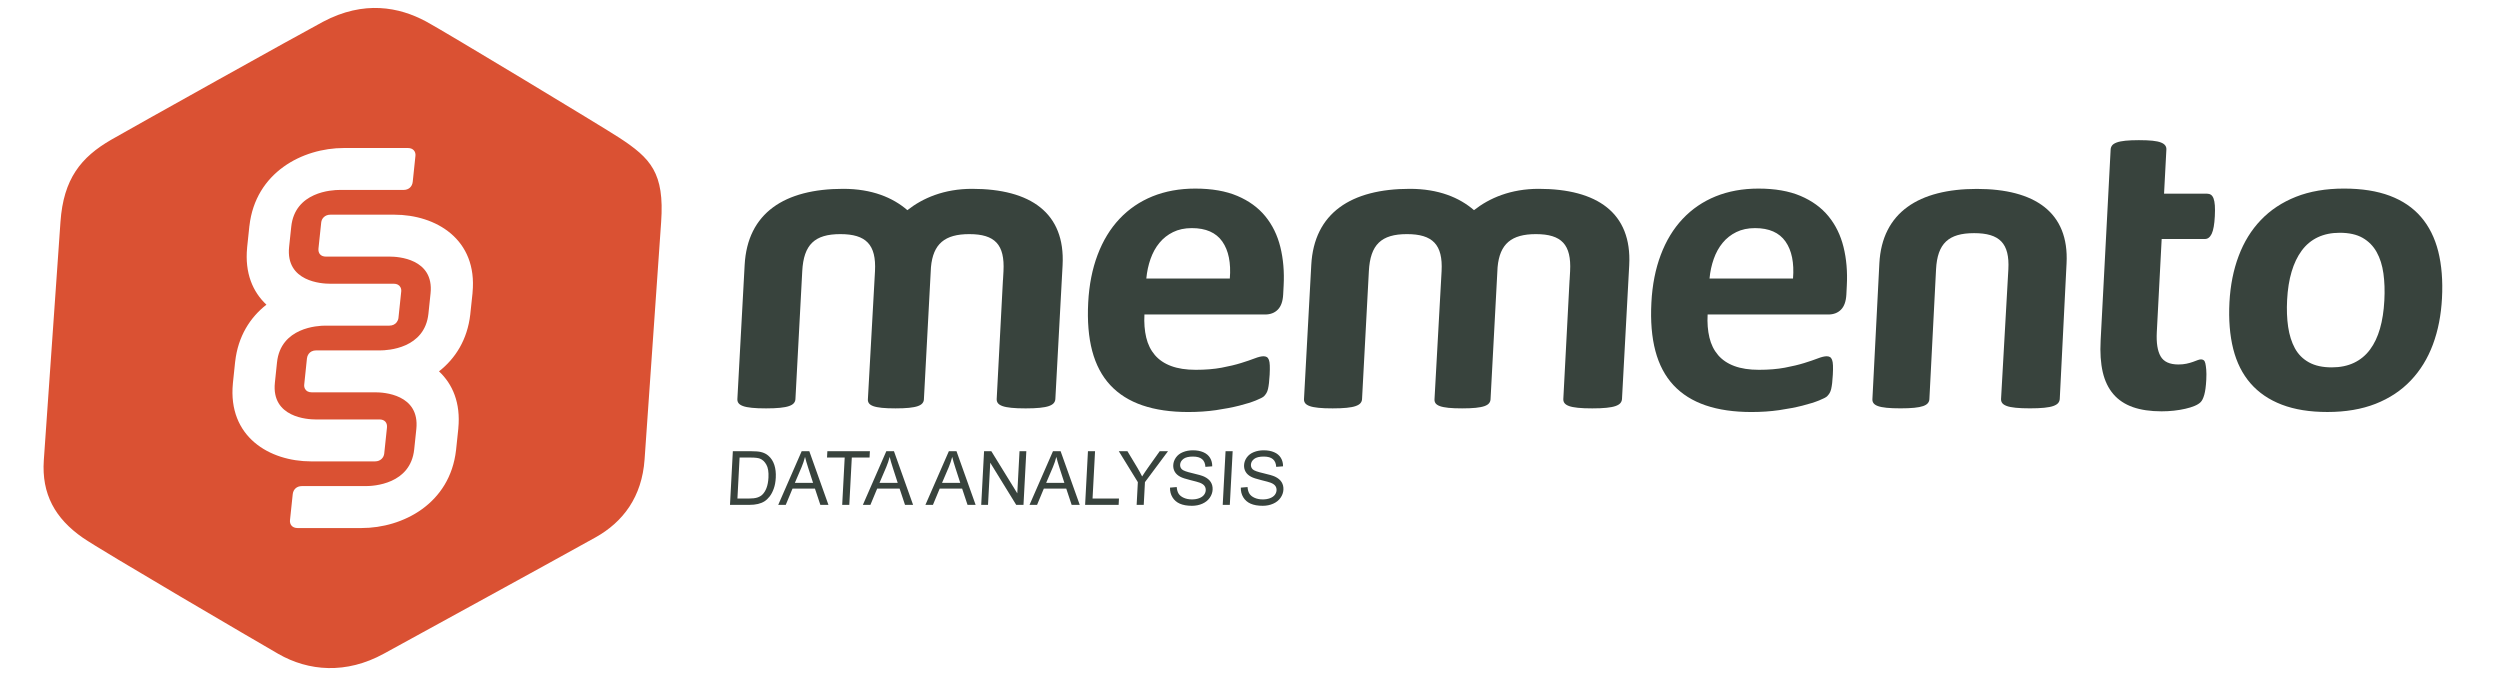 <?xml version="1.0" encoding="utf-8"?>
<!-- Generator: Adobe Illustrator 15.0.0, SVG Export Plug-In . SVG Version: 6.00 Build 0)  -->
<!DOCTYPE svg PUBLIC "-//W3C//DTD SVG 1.1//EN" "http://www.w3.org/Graphics/SVG/1.1/DTD/svg11.dtd">
<svg version="1.1" id="Capa_1" xmlns="http://www.w3.org/2000/svg" xmlns:xlink="http://www.w3.org/1999/xlink" x="0px" y="0px"
	 width="287px" height="78px" viewBox="0 0 287 78" enable-background="new 0 0 287 78" xml:space="preserve">
<path fill="#38433D" d="M288.794,552.219c-0.04,0.814-0.255,1.418-0.64,1.807c-0.381,0.389-0.893,0.582-1.528,0.582h-14.415
	c-0.053,1.01,0.02,1.926,0.214,2.748c0.196,0.824,0.541,1.523,1.032,2.098c0.49,0.574,1.143,1.016,1.947,1.314
	c0.807,0.301,1.787,0.451,2.938,0.451c1.167,0,2.197-0.086,3.091-0.252c0.895-0.168,1.67-0.354,2.326-0.559
	c0.655-0.203,1.202-0.389,1.635-0.557c0.434-0.168,0.783-0.252,1.049-0.252c0.162,0,0.289,0.031,0.395,0.094
	c0.102,0.061,0.186,0.17,0.247,0.33c0.062,0.158,0.099,0.385,0.11,0.678c0.014,0.291,0.004,0.66-0.017,1.102
	c-0.022,0.389-0.049,0.721-0.081,0.996c-0.031,0.273-0.07,0.508-0.115,0.703c-0.045,0.193-0.106,0.357-0.185,0.49
	s-0.177,0.262-0.298,0.387c-0.124,0.121-0.445,0.291-0.969,0.502c-0.526,0.213-1.192,0.42-1.998,0.625
	c-0.809,0.203-1.729,0.379-2.762,0.531c-1.037,0.148-2.137,0.225-3.306,0.225c-2.106,0-3.937-0.266-5.493-0.797
	c-1.556-0.531-2.836-1.334-3.842-2.416c-1.005-1.078-1.725-2.441-2.162-4.086c-0.436-1.646-0.593-3.576-0.479-5.789
	c0.111-2.105,0.484-4.002,1.121-5.693c0.638-1.689,1.509-3.123,2.615-4.299c1.105-1.178,2.422-2.076,3.949-2.697
	c1.529-0.617,3.23-0.928,5.107-0.928c1.98,0,3.66,0.293,5.037,0.877s2.488,1.393,3.338,2.428c0.848,1.037,1.447,2.262,1.798,3.676
	c0.35,1.418,0.483,2.955,0.394,4.621L288.794,552.219z M282.419,550.307c0.149-1.875-0.147-3.348-0.896-4.418
	c-0.75-1.07-1.969-1.605-3.647-1.605c-0.851,0-1.597,0.158-2.242,0.477s-1.19,0.748-1.632,1.289
	c-0.446,0.539-0.797,1.176-1.059,1.91c-0.26,0.734-0.429,1.518-0.506,2.348H282.419z"/>
<path fill="#38433D" d="M356.11,552.219c-0.041,0.814-0.256,1.418-0.639,1.807c-0.382,0.389-0.893,0.582-1.53,0.582h-14.413
	c-0.055,1.01,0.017,1.926,0.213,2.748c0.196,0.824,0.541,1.523,1.031,2.098c0.491,0.574,1.142,1.016,1.948,1.314
	c0.808,0.301,1.787,0.451,2.938,0.451c1.166,0,2.196-0.086,3.091-0.252c0.893-0.168,1.669-0.354,2.325-0.559
	c0.656-0.203,1.203-0.389,1.635-0.557c0.435-0.168,0.784-0.252,1.049-0.252c0.161,0,0.291,0.031,0.395,0.094
	c0.103,0.061,0.185,0.17,0.247,0.33c0.063,0.158,0.1,0.385,0.111,0.678c0.012,0.291,0.006,0.66-0.018,1.102
	c-0.021,0.389-0.048,0.721-0.079,0.996c-0.032,0.273-0.071,0.508-0.116,0.703c-0.046,0.193-0.107,0.357-0.186,0.49
	s-0.177,0.262-0.299,0.387c-0.121,0.121-0.444,0.291-0.967,0.502c-0.526,0.213-1.192,0.42-1.999,0.625
	c-0.807,0.203-1.729,0.379-2.761,0.531c-1.036,0.148-2.137,0.225-3.306,0.225c-2.106,0-3.938-0.266-5.493-0.797
	c-1.557-0.531-2.836-1.334-3.843-2.416c-1.004-1.078-1.725-2.441-2.161-4.086c-0.436-1.646-0.594-3.576-0.478-5.789
	c0.108-2.105,0.482-4.002,1.121-5.693c0.636-1.689,1.507-3.123,2.613-4.299c1.106-1.178,2.421-2.076,3.95-2.697
	c1.528-0.617,3.23-0.928,5.107-0.928c1.98,0,3.66,0.293,5.037,0.877c1.375,0.584,2.487,1.393,3.337,2.428
	c0.848,1.037,1.448,2.262,1.798,3.676c0.352,1.418,0.482,2.955,0.394,4.621L356.11,552.219z M349.734,550.307
	c0.149-1.875-0.146-3.348-0.896-4.418s-1.967-1.605-3.646-1.605c-0.85,0-1.597,0.158-2.241,0.477
	c-0.646,0.318-1.189,0.748-1.632,1.289c-0.446,0.539-0.798,1.176-1.058,1.91c-0.261,0.734-0.43,1.518-0.508,2.348H349.734z"/>
<path fill="#38433D" d="M399.13,562.414c-0.042,0.777-0.122,1.375-0.241,1.789c-0.119,0.418-0.263,0.709-0.431,0.877
	c-0.168,0.17-0.412,0.32-0.728,0.453c-0.318,0.133-0.686,0.248-1.107,0.342c-0.421,0.098-0.874,0.174-1.365,0.227
	c-0.489,0.053-0.981,0.08-1.478,0.08c-1.325,0-2.47-0.168-3.424-0.504c-0.955-0.336-1.734-0.852-2.335-1.553
	c-0.6-0.699-1.024-1.578-1.27-2.641c-0.243-1.063-0.33-2.318-0.252-3.771l1.197-22.83c0.008-0.174,0.065-0.334,0.17-0.475
	c0.104-0.143,0.289-0.262,0.549-0.359c0.263-0.098,0.612-0.168,1.048-0.213c0.437-0.043,0.973-0.066,1.608-0.066
	c0.655,0,1.198,0.023,1.63,0.066c0.431,0.045,0.769,0.115,1.01,0.213c0.245,0.098,0.414,0.217,0.514,0.359
	c0.1,0.141,0.145,0.301,0.134,0.475l-0.277,5.285h5.15c0.176,0,0.329,0.045,0.458,0.133s0.23,0.234,0.309,0.438
	s0.129,0.482,0.156,0.836c0.023,0.354,0.023,0.789-0.004,1.301c-0.051,0.973-0.175,1.668-0.372,2.084
	c-0.2,0.416-0.468,0.623-0.804,0.623h-5.177l-0.582,11.123c-0.066,1.293,0.084,2.262,0.459,2.906
	c0.372,0.646,1.081,0.969,2.124,0.969c0.354,0,0.673-0.029,0.961-0.092c0.287-0.063,0.541-0.133,0.768-0.213
	c0.225-0.08,0.416-0.15,0.568-0.213c0.153-0.061,0.292-0.09,0.415-0.09c0.108,0,0.207,0.029,0.301,0.09
	c0.095,0.063,0.164,0.188,0.207,0.373s0.078,0.438,0.107,0.756C399.153,561.51,399.153,561.918,399.13,562.414"/>
<path fill="#38433D" d="M427.302,552.67c-0.104,2.018-0.467,3.857-1.084,5.521c-0.62,1.666-1.5,3.098-2.643,4.301
	c-1.142,1.203-2.545,2.133-4.207,2.789c-1.663,0.652-3.582,0.98-5.76,0.98c-2.106,0-3.921-0.291-5.448-0.875
	c-1.529-0.584-2.773-1.436-3.742-2.549s-1.658-2.484-2.068-4.115c-0.409-1.629-0.56-3.486-0.451-5.576
	c0.106-2.016,0.472-3.861,1.101-5.533c0.628-1.672,1.513-3.107,2.655-4.299c1.142-1.195,2.538-2.121,4.193-2.775
	c1.653-0.656,3.569-0.982,5.746-0.982c2.123,0,3.948,0.287,5.476,0.861c1.526,0.576,2.77,1.422,3.729,2.537
	c0.959,1.113,1.645,2.486,2.056,4.113C427.261,548.697,427.414,550.564,427.302,552.67 M420.412,552.938
	c0.063-1.17,0.026-2.244-0.108-3.227s-0.404-1.834-0.81-2.563c-0.404-0.727-0.964-1.291-1.675-1.699
	c-0.713-0.406-1.628-0.609-2.741-0.609c-0.993,0-1.868,0.182-2.632,0.543c-0.763,0.363-1.399,0.895-1.914,1.594
	s-0.917,1.539-1.207,2.521c-0.293,0.982-0.469,2.102-0.534,3.357c-0.062,1.17-0.021,2.244,0.121,3.227
	c0.146,0.98,0.413,1.836,0.808,2.561c0.397,0.727,0.957,1.289,1.68,1.686c0.722,0.398,1.631,0.6,2.729,0.6
	c1.009,0,1.894-0.182,2.656-0.545s1.401-0.889,1.914-1.58c0.514-0.689,0.911-1.527,1.192-2.51
	C420.174,555.311,420.348,554.193,420.412,552.938"/>
<path fill="#DA5133" d="M209.419,533.465c-1.89-1.234-20.864-12.697-23.077-13.885c-3.205-1.717-7.406-2.555-12.302,0.037
	c-2.718,1.439-22.913,12.715-25.312,14.098c-3.614,2.086-5.717,4.664-6.077,9.83c-0.235,3.35-1.794,25.68-1.99,28.473
	c-0.281,4.047,1.356,6.979,4.667,9.279c2.202,1.529,20.946,12.484,23.359,13.875c3.611,2.076,8.109,2.457,12.627-0.029
	c2.455-1.352,19.227-10.52,25.279-13.891c3.297-1.838,5.56-4.838,5.873-9.324c0.196-2.805,1.618-23.158,1.98-28.367
	C214.858,537.682,213.208,535.938,209.419,533.465 M163.26,562.848L163.26,562.848l0.008-0.092l0.254-2.422l0.01-0.094h0.002
	c0.342-3.029,1.785-5.277,3.734-6.807c-1.629-1.525-2.601-3.775-2.307-6.807h-0.003l0.011-0.094l0.252-2.416l0.01-0.098h0.005
	c0.721-6.395,6.348-9.311,11.295-9.311h7.647c0.662,0,0.951,0.461,0.901,0.926c-0.041,0.387-0.265,2.537-0.325,3.111
	c-0.062,0.58-0.475,0.975-1.097,0.975h-7.651c-0.887,0-5.336,0.211-5.772,4.396l-0.255,2.416c-0.438,4.184,3.966,4.396,4.852,4.396
	h7.646h0.004c0.398,0,0.675,0.16,0.809,0.428c0.08,0.148,0.107,0.324,0.092,0.498c-0.004,0.014-0.007,0.033-0.007,0.049
	c-0.057,0.553-0.271,2.58-0.321,3.061c0,0.016-0.002,0.035-0.004,0.047c-0.017,0.176-0.084,0.35-0.195,0.502
	c-0.19,0.264-0.502,0.426-0.896,0.426h-0.004h-7.646c-0.888,0-5.336,0.211-5.774,4.395l-0.253,2.422
	c-0.439,4.182,3.965,4.395,4.852,4.395h7.651c0.622,0,0.953,0.393,0.894,0.975c-0.061,0.574-0.287,2.721-0.326,3.107
	c-0.051,0.469-0.437,0.93-1.099,0.93h-7.646C167.657,572.162,162.643,569.244,163.26,562.848 M191.907,551.992l-0.008,0.094
	l-0.257,2.42l-0.008,0.094h-0.002c-0.344,3.029-1.787,5.277-3.738,6.807c1.633,1.525,2.604,3.775,2.31,6.807h0.003l-0.009,0.092
	l-0.255,2.42l-0.008,0.094h-0.004c-0.722,6.396-6.349,9.314-11.297,9.314h-7.647c-0.66,0-0.95-0.459-0.902-0.93
	c0.042-0.385,0.265-2.535,0.328-3.107c0.06-0.582,0.476-0.977,1.095-0.977h7.651c0.888,0,5.336-0.209,5.774-4.395l0.254-2.42
	c0.437-4.182-3.967-4.393-4.853-4.393h-7.647h-0.004c-0.398,0-0.674-0.16-0.809-0.43c-0.076-0.148-0.107-0.324-0.088-0.498
	c0-0.014,0.002-0.033,0.005-0.047c0.056-0.557,0.269-2.584,0.319-3.063c0.003-0.016,0.004-0.037,0.006-0.047
	c0.018-0.176,0.085-0.35,0.193-0.5c0.191-0.268,0.5-0.428,0.898-0.428h0.006h7.646c0.885,0,5.334-0.211,5.771-4.395l0.254-2.42
	c0.438-4.184-3.965-4.396-4.853-4.396h-7.649c-0.623,0-0.953-0.391-0.895-0.973c0.063-0.574,0.286-2.725,0.328-3.109
	c0.047-0.469,0.434-0.928,1.095-0.928h7.646c4.949,0,9.965,2.916,9.347,9.313H191.907z"/>
<path fill="#38433D" d="M222.677,577.361l0.341-6.412h2.209c0.498,0,0.877,0.031,1.135,0.094c0.363,0.082,0.67,0.236,0.918,0.459
	c0.322,0.285,0.556,0.65,0.701,1.094c0.143,0.445,0.199,0.953,0.168,1.525c-0.024,0.486-0.104,0.918-0.237,1.295
	s-0.296,0.688-0.487,0.934s-0.396,0.439-0.613,0.582c-0.221,0.141-0.48,0.248-0.783,0.322c-0.303,0.072-0.649,0.107-1.037,0.107
	H222.677z M223.566,576.605h1.369c0.422,0,0.756-0.039,1.002-0.117c0.243-0.08,0.44-0.189,0.592-0.334
	c0.211-0.199,0.383-0.471,0.513-0.811s0.208-0.752,0.233-1.236c0.035-0.67-0.047-1.186-0.248-1.547
	c-0.201-0.359-0.455-0.602-0.765-0.723c-0.222-0.088-0.586-0.131-1.091-0.131h-1.348L223.566,576.605z"/>
<path fill="#38433D" d="M228.442,577.361l2.801-6.412h0.914l2.286,6.412h-0.967l-0.646-1.941h-2.682l-0.808,1.941H228.442z
	 M230.432,574.729h2.174l-0.575-1.775c-0.177-0.537-0.304-0.982-0.386-1.328c-0.103,0.41-0.239,0.818-0.409,1.223L230.432,574.729z"
	/>
<polygon fill="#38433D" points="236.088,577.361 236.387,571.707 234.274,571.707 234.314,570.949 239.397,570.949 239.357,571.707 
	237.235,571.707 236.937,577.361 "/>
<path fill="#38433D" d="M238.559,577.361l2.802-6.412h0.914l2.286,6.412h-0.967l-0.646-1.941h-2.683l-0.807,1.941H238.559z
	 M240.549,574.729h2.174l-0.575-1.775c-0.177-0.537-0.304-0.982-0.386-1.328c-0.103,0.41-0.239,0.818-0.41,1.223L240.549,574.729z"
	/>
<path fill="#38433D" d="M246.035,577.361l2.801-6.412h0.914l2.286,6.412h-0.968l-0.645-1.941h-2.682l-0.807,1.941H246.035z
	 M248.023,574.729h2.174l-0.574-1.775c-0.176-0.537-0.305-0.982-0.385-1.328c-0.104,0.41-0.24,0.818-0.41,1.223L248.023,574.729z"/>
<polygon fill="#38433D" points="252.705,577.361 253.043,570.949 253.914,570.949 257.016,575.984 257.283,570.949 258.096,570.949 
	257.757,577.361 256.887,577.361 253.785,572.324 253.518,577.361 "/>
<path fill="#38433D" d="M258.479,577.361l2.801-6.412h0.914l2.286,6.412h-0.967l-0.646-1.941h-2.682l-0.808,1.941H258.479z
	 M260.469,574.729h2.174l-0.575-1.775c-0.177-0.537-0.304-0.982-0.386-1.328c-0.103,0.41-0.239,0.818-0.409,1.223L260.469,574.729z"
	/>
<polygon fill="#38433D" points="265.123,577.361 265.461,570.949 266.311,570.949 266.012,576.605 269.17,576.605 269.129,577.361 
	"/>
<path fill="#38433D" d="M271.281,577.361l0.145-2.715l-2.275-3.697h1.031l1.162,1.934c0.214,0.361,0.412,0.725,0.594,1.084
	c0.21-0.334,0.465-0.713,0.76-1.131l1.342-1.887h0.99l-2.756,3.697l-0.144,2.715H271.281z"/>
<path fill="#38433D" d="M275.27,575.301l0.805-0.068c0.021,0.32,0.096,0.584,0.223,0.789s0.334,0.371,0.619,0.5
	c0.285,0.127,0.609,0.189,0.974,0.189c0.323,0,0.612-0.049,0.864-0.145c0.254-0.096,0.445-0.229,0.576-0.396
	c0.129-0.168,0.199-0.35,0.211-0.549c0.01-0.201-0.039-0.377-0.148-0.527s-0.294-0.275-0.559-0.379
	c-0.168-0.066-0.543-0.17-1.125-0.311c-0.58-0.143-0.986-0.275-1.215-0.402c-0.299-0.158-0.517-0.357-0.654-0.598
	c-0.137-0.236-0.197-0.502-0.183-0.797c0.017-0.322,0.125-0.627,0.323-0.906c0.199-0.283,0.479-0.496,0.839-0.641
	c0.36-0.146,0.757-0.221,1.188-0.221c0.476,0,0.891,0.078,1.246,0.23c0.354,0.152,0.621,0.379,0.802,0.676
	c0.18,0.297,0.266,0.635,0.261,1.01l-0.816,0.063c-0.022-0.406-0.153-0.713-0.396-0.92c-0.24-0.205-0.607-0.311-1.1-0.311
	c-0.515,0-0.894,0.096-1.137,0.283c-0.244,0.188-0.375,0.414-0.39,0.68c-0.013,0.229,0.062,0.42,0.22,0.568
	c0.155,0.148,0.574,0.301,1.256,0.457s1.147,0.293,1.397,0.408c0.364,0.174,0.628,0.391,0.792,0.654
	c0.164,0.266,0.236,0.568,0.218,0.912c-0.019,0.342-0.133,0.664-0.343,0.965c-0.212,0.303-0.504,0.537-0.88,0.705
	c-0.375,0.166-0.791,0.25-1.249,0.25c-0.58,0-1.063-0.084-1.445-0.252c-0.383-0.17-0.677-0.424-0.882-0.764
	C275.355,576.115,275.258,575.73,275.27,575.301"/>
<polygon fill="#38433D" points="281.57,577.361 281.908,570.949 282.757,570.949 282.418,577.361 "/>
<path fill="#38433D" d="M283.733,575.301l0.806-0.068c0.021,0.32,0.094,0.584,0.221,0.789c0.129,0.205,0.334,0.371,0.619,0.5
	c0.285,0.127,0.61,0.189,0.975,0.189c0.324,0,0.611-0.049,0.865-0.145c0.252-0.096,0.445-0.229,0.574-0.396s0.2-0.35,0.211-0.549
	c0.01-0.201-0.039-0.377-0.147-0.527s-0.294-0.275-0.558-0.379c-0.168-0.066-0.545-0.17-1.125-0.311
	c-0.582-0.143-0.987-0.275-1.217-0.402c-0.298-0.158-0.516-0.357-0.652-0.598c-0.137-0.236-0.198-0.502-0.184-0.797
	c0.018-0.322,0.125-0.627,0.323-0.906c0.199-0.283,0.479-0.496,0.839-0.641c0.36-0.146,0.758-0.221,1.188-0.221
	c0.477,0,0.892,0.078,1.246,0.23c0.355,0.152,0.621,0.379,0.803,0.676c0.18,0.297,0.266,0.635,0.261,1.01l-0.817,0.063
	c-0.021-0.406-0.152-0.713-0.396-0.92c-0.24-0.205-0.606-0.311-1.101-0.311c-0.514,0-0.893,0.096-1.137,0.283
	s-0.373,0.414-0.389,0.68c-0.012,0.229,0.063,0.42,0.22,0.568c0.155,0.148,0.574,0.301,1.257,0.457
	c0.681,0.156,1.146,0.293,1.396,0.408c0.363,0.174,0.628,0.391,0.792,0.654c0.164,0.266,0.237,0.568,0.218,0.912
	c-0.018,0.342-0.133,0.664-0.343,0.965c-0.212,0.303-0.504,0.537-0.88,0.705c-0.375,0.166-0.791,0.25-1.249,0.25
	c-0.58,0-1.062-0.084-1.445-0.252c-0.383-0.17-0.677-0.424-0.882-0.764C283.819,576.115,283.723,575.73,283.733,575.301"/>
<path fill="#38433D" d="M319.336,539.588c-3.331,0-5.887,1.094-7.733,2.551c-1.745-1.508-4.239-2.551-7.675-2.551
	c-6.979,0-11.447,2.865-11.775,9.111l-0.869,16.023c-0.01,0.186,0.039,0.344,0.14,0.484c0.104,0.139,0.282,0.254,0.535,0.346
	c0.254,0.096,0.603,0.16,1.054,0.209c0.448,0.047,1.014,0.068,1.695,0.068c0.666,0,1.224-0.021,1.678-0.068
	c0.456-0.049,0.813-0.113,1.075-0.209c0.263-0.092,0.453-0.207,0.571-0.346c0.117-0.141,0.183-0.299,0.19-0.484l0.816-15.295
	c0.166-3.176,1.481-4.426,4.553-4.426s4.307,1.25,4.14,4.426l-0.85,15.334c-0.009,0.18,0.037,0.332,0.134,0.467
	c0.102,0.135,0.273,0.246,0.518,0.334c0.243,0.092,0.582,0.154,1.018,0.203c0.432,0.043,0.978,0.064,1.636,0.064
	c0.642,0,1.181-0.021,1.618-0.064c0.438-0.049,0.783-0.111,1.039-0.203c0.252-0.088,0.438-0.199,0.547-0.334
	c0.115-0.135,0.176-0.287,0.188-0.467l0.843-15.803c0.252-2.809,1.666-3.957,4.58-3.957c3.072,0,4.255,1.25,4.089,4.426
	l-0.057,1.043c-0.001,0.008-0.009,0.016-0.009,0.023l-0.744,14.219c-0.009,0.184,0.035,0.348,0.142,0.486
	c0.104,0.141,0.284,0.258,0.539,0.352c0.258,0.094,0.612,0.162,1.065,0.209c0.454,0.049,1.025,0.07,1.715,0.07
	c0.669,0,1.233-0.021,1.692-0.07c0.459-0.047,0.821-0.115,1.087-0.209s0.459-0.211,0.576-0.352c0.118-0.139,0.185-0.303,0.194-0.486
	l0.865-16.014C330.482,542.453,326.313,539.588,319.336,539.588"/>
<path fill="#38433D" d="M251.612,539.588c-3.332,0-5.888,1.094-7.733,2.551c-1.744-1.508-4.24-2.551-7.676-2.551
	c-6.976,0-11.447,2.865-11.775,9.111l-0.869,16.023c-0.008,0.186,0.037,0.344,0.14,0.484c0.104,0.139,0.282,0.254,0.536,0.346
	c0.253,0.096,0.604,0.16,1.054,0.209c0.448,0.047,1.015,0.068,1.696,0.068c0.663,0,1.223-0.021,1.677-0.068
	c0.454-0.049,0.812-0.113,1.076-0.209c0.263-0.092,0.453-0.207,0.569-0.346c0.119-0.141,0.183-0.299,0.191-0.484l0.815-15.295
	c0.167-3.176,1.481-4.426,4.554-4.426c3.071,0,4.307,1.25,4.141,4.426l-0.851,15.334c-0.01,0.18,0.036,0.332,0.134,0.467
	c0.102,0.135,0.272,0.246,0.516,0.334c0.244,0.092,0.584,0.154,1.018,0.203c0.434,0.043,0.98,0.064,1.637,0.064
	c0.642,0,1.18-0.021,1.618-0.064c0.438-0.049,0.783-0.111,1.038-0.203c0.253-0.088,0.438-0.199,0.549-0.334
	c0.114-0.135,0.178-0.287,0.187-0.467l0.843-15.803c0.252-2.809,1.666-3.957,4.581-3.957c3.071,0,4.255,1.25,4.089,4.426
	l-0.057,1.043c-0.002,0.008-0.008,0.016-0.008,0.023l-0.746,14.219c-0.01,0.184,0.037,0.348,0.142,0.486
	c0.104,0.141,0.284,0.258,0.54,0.352c0.257,0.094,0.611,0.162,1.064,0.209c0.455,0.049,1.025,0.07,1.715,0.07
	c0.67,0,1.234-0.021,1.693-0.07c0.459-0.047,0.82-0.115,1.088-0.209c0.265-0.094,0.457-0.211,0.575-0.352
	c0.118-0.139,0.185-0.303,0.193-0.486l0.866-16.014C262.758,542.453,258.59,539.588,251.612,539.588"/>
<path fill="#38433D" d="M371.708,539.598c-6.916,0-11.334,2.797-11.653,8.896l-0.832,16.246c-0.008,0.18,0.037,0.338,0.138,0.471
	c0.102,0.137,0.274,0.254,0.526,0.344c0.247,0.092,0.591,0.158,1.033,0.205c0.439,0.043,0.994,0.066,1.663,0.066
	c0.653,0,1.199-0.023,1.646-0.066c0.445-0.047,0.796-0.113,1.058-0.205c0.257-0.09,0.442-0.207,0.559-0.344
	c0.114-0.133,0.177-0.291,0.188-0.471l0.798-15.533c0.163-3.102,1.499-4.322,4.549-4.322c3.051,0,4.258,1.221,4.094,4.322
	l-0.874,15.5c-0.009,0.186,0.038,0.35,0.142,0.488c0.106,0.141,0.284,0.256,0.542,0.352c0.256,0.094,0.609,0.162,1.064,0.209
	c0.453,0.047,1.025,0.07,1.714,0.07c0.671,0,1.236-0.023,1.695-0.07c0.458-0.047,0.82-0.115,1.087-0.209
	c0.267-0.096,0.457-0.211,0.576-0.352c0.118-0.139,0.184-0.303,0.194-0.488l0.813-16.213
	C382.746,542.395,378.623,539.598,371.708,539.598"/>
<path fill="#38433D" d="M147.308,33.809c-0.039,0.782-0.246,1.362-0.615,1.735c-0.365,0.374-0.856,0.56-1.468,0.56h-13.845
	c-0.051,0.969,0.019,1.849,0.206,2.639c0.188,0.792,0.52,1.462,0.991,2.015c0.471,0.552,1.097,0.975,1.871,1.262
	c0.774,0.289,1.715,0.434,2.822,0.434c1.121,0,2.11-0.082,2.969-0.242c0.859-0.161,1.604-0.339,2.234-0.536
	c0.629-0.195,1.154-0.374,1.57-0.535c0.417-0.16,0.752-0.242,1.007-0.242c0.156,0,0.277,0.03,0.38,0.091
	c0.097,0.059,0.178,0.164,0.237,0.316c0.059,0.153,0.094,0.37,0.105,0.651c0.013,0.279,0.004,0.635-0.016,1.059
	c-0.022,0.374-0.047,0.691-0.078,0.956c-0.03,0.263-0.067,0.488-0.11,0.675c-0.043,0.188-0.103,0.344-0.178,0.472
	s-0.17,0.251-0.286,0.371c-0.119,0.117-0.428,0.279-0.931,0.482c-0.506,0.204-1.145,0.404-1.919,0.6
	c-0.775,0.197-1.661,0.365-2.652,0.511c-0.995,0.143-2.052,0.216-3.174,0.216c-2.023,0-3.782-0.254-5.276-0.765
	c-1.495-0.511-2.724-1.282-3.69-2.32c-0.965-1.037-1.657-2.346-2.077-3.925c-0.417-1.582-0.569-3.435-0.459-5.561
	c0.106-2.021,0.464-3.844,1.077-5.468c0.612-1.623,1.449-3,2.511-4.129c1.062-1.131,2.326-1.993,3.793-2.59
	c1.469-0.593,3.103-0.891,4.906-0.891c1.902,0,3.516,0.281,4.837,0.842c1.323,0.562,2.391,1.338,3.207,2.333
	c0.814,0.995,1.391,2.171,1.727,3.53c0.336,1.361,0.465,2.838,0.378,4.438L147.308,33.809z M141.184,31.973
	c0.143-1.802-0.142-3.216-0.86-4.243c-0.72-1.029-1.891-1.543-3.503-1.543c-0.817,0-1.534,0.153-2.153,0.458
	c-0.619,0.306-1.143,0.718-1.567,1.237c-0.429,0.518-0.765,1.129-1.016,1.835c-0.25,0.705-0.412,1.458-0.487,2.255H141.184z"/>
<path fill="#38433D" d="M211.963,33.809c-0.04,0.782-0.246,1.362-0.614,1.735c-0.366,0.374-0.856,0.56-1.47,0.56h-13.844
	c-0.052,0.969,0.017,1.849,0.205,2.639c0.188,0.792,0.52,1.462,0.99,2.015c0.473,0.552,1.097,0.975,1.871,1.262
	c0.776,0.289,1.717,0.434,2.822,0.434c1.12,0,2.11-0.082,2.969-0.242c0.857-0.161,1.603-0.339,2.234-0.536
	c0.63-0.195,1.154-0.374,1.569-0.535c0.418-0.16,0.753-0.242,1.008-0.242c0.154,0,0.278,0.03,0.379,0.091
	c0.099,0.059,0.177,0.164,0.237,0.316c0.061,0.153,0.095,0.37,0.106,0.651c0.012,0.279,0.006,0.635-0.017,1.059
	c-0.021,0.374-0.046,0.691-0.076,0.956c-0.031,0.263-0.068,0.488-0.111,0.675c-0.044,0.188-0.104,0.344-0.179,0.472
	c-0.074,0.128-0.17,0.251-0.287,0.371c-0.116,0.117-0.427,0.279-0.928,0.482c-0.506,0.204-1.146,0.404-1.921,0.6
	c-0.774,0.197-1.659,0.365-2.651,0.511c-0.995,0.143-2.053,0.216-3.175,0.216c-2.022,0-3.781-0.254-5.276-0.765
	s-2.724-1.282-3.69-2.32c-0.964-1.037-1.656-2.346-2.075-3.925c-0.419-1.582-0.571-3.435-0.459-5.561
	c0.104-2.021,0.463-3.844,1.076-5.468c0.611-1.623,1.447-3,2.511-4.129c1.063-1.131,2.324-1.993,3.793-2.59
	c1.468-0.593,3.104-0.891,4.906-0.891c1.902,0,3.516,0.281,4.838,0.842c1.32,0.562,2.389,1.338,3.205,2.333
	c0.814,0.995,1.392,2.171,1.727,3.53c0.338,1.361,0.464,2.838,0.378,4.438L211.963,33.809z M205.838,31.973
	c0.144-1.802-0.141-3.216-0.86-4.243c-0.721-1.029-1.889-1.543-3.502-1.543c-0.816,0-1.534,0.153-2.153,0.458
	c-0.62,0.306-1.143,0.718-1.567,1.237c-0.428,0.518-0.767,1.129-1.016,1.835c-0.25,0.705-0.413,1.458-0.487,2.255H205.838z"/>
<path fill="#38433D" d="M253.281,43.602c-0.04,0.747-0.117,1.321-0.231,1.719c-0.114,0.4-0.252,0.68-0.414,0.842
	c-0.161,0.163-0.396,0.308-0.699,0.436c-0.305,0.127-0.658,0.237-1.063,0.328c-0.404,0.095-0.839,0.166-1.311,0.218
	c-0.47,0.051-0.942,0.076-1.419,0.076c-1.273,0-2.373-0.16-3.289-0.482c-0.917-0.324-1.665-0.819-2.242-1.492
	c-0.576-0.671-0.984-1.517-1.22-2.536c-0.233-1.021-0.317-2.228-0.241-3.623l1.149-21.927c0.008-0.168,0.063-0.322,0.163-0.457
	c0.1-0.137,0.278-0.251,0.527-0.345c0.252-0.094,0.588-0.162,1.007-0.205c0.418-0.042,0.935-0.064,1.544-0.064
	c0.63,0,1.15,0.022,1.565,0.064c0.414,0.043,0.738,0.111,0.97,0.205c0.235,0.094,0.398,0.208,0.494,0.345
	c0.096,0.135,0.138,0.289,0.129,0.457l-0.267,5.075h4.946c0.169,0,0.315,0.043,0.439,0.127c0.125,0.085,0.222,0.226,0.297,0.42
	c0.075,0.196,0.123,0.464,0.15,0.803c0.022,0.34,0.022,0.758-0.004,1.25c-0.049,0.934-0.168,1.601-0.357,2.001
	c-0.192,0.399-0.449,0.599-0.771,0.599h-4.973l-0.559,10.683c-0.064,1.241,0.08,2.172,0.44,2.792c0.357,0.62,1.039,0.931,2.04,0.931
	c0.34,0,0.646-0.029,0.923-0.089c0.275-0.06,0.521-0.128,0.737-0.205c0.216-0.076,0.399-0.145,0.546-0.204
	c0.147-0.059,0.28-0.086,0.398-0.086c0.104,0,0.198,0.027,0.289,0.086c0.091,0.06,0.158,0.181,0.198,0.358
	c0.042,0.178,0.076,0.42,0.104,0.726C253.304,42.734,253.304,43.125,253.281,43.602"/>
<path fill="#38433D" d="M280.34,34.242c-0.101,1.938-0.448,3.706-1.041,5.304c-0.596,1.6-1.44,2.975-2.538,4.131
	c-1.097,1.156-2.444,2.049-4.041,2.679c-1.597,0.626-3.439,0.941-5.532,0.941c-2.023,0-3.766-0.279-5.232-0.841
	c-1.469-0.561-2.664-1.378-3.595-2.447c-0.93-1.069-1.592-2.387-1.987-3.952c-0.393-1.565-0.536-3.349-0.433-5.355
	c0.103-1.938,0.453-3.71,1.058-5.315c0.603-1.606,1.452-2.984,2.55-4.129c1.097-1.148,2.438-2.036,4.027-2.666
	c1.588-0.629,3.429-0.943,5.52-0.943c2.039,0,3.792,0.277,5.259,0.828c1.467,0.553,2.66,1.365,3.582,2.436
	c0.921,1.07,1.579,2.389,1.975,3.951C280.301,30.427,280.447,32.221,280.34,34.242 M273.722,34.5
	c0.061-1.123,0.025-2.156-0.104-3.099c-0.13-0.944-0.389-1.762-0.777-2.46s-0.926-1.241-1.608-1.633
	c-0.685-0.391-1.563-0.585-2.633-0.585c-0.954,0-1.795,0.175-2.528,0.521c-0.732,0.349-1.344,0.859-1.838,1.531
	c-0.494,0.672-0.881,1.479-1.159,2.422c-0.281,0.944-0.45,2.019-0.514,3.226c-0.059,1.123-0.021,2.155,0.117,3.099
	c0.141,0.942,0.396,1.762,0.775,2.459c0.381,0.698,0.919,1.237,1.613,1.618c0.693,0.384,1.565,0.576,2.62,0.576
	c0.969,0,1.819-0.175,2.551-0.523c0.733-0.35,1.347-0.854,1.839-1.518c0.493-0.662,0.875-1.467,1.146-2.411
	C273.493,36.78,273.66,35.706,273.722,34.5"/>
<path fill="#DA5133" d="M71.069,15.796C69.254,14.61,51.03,3.601,48.904,2.461c-3.079-1.65-7.113-2.455-11.815,0.035
	c-2.61,1.382-22.008,12.212-24.312,13.54c-3.471,2.003-5.491,4.481-5.836,9.442C6.715,28.695,5.218,50.144,5.03,52.825
	c-0.27,3.888,1.302,6.703,4.482,8.912c2.115,1.469,20.118,11.992,22.436,13.328c3.47,1.993,7.789,2.359,12.128-0.028
	c2.358-1.298,18.467-10.105,24.281-13.342c3.167-1.765,5.339-4.647,5.641-8.957c0.188-2.692,1.554-22.241,1.901-27.245
	C76.294,19.848,74.708,18.171,71.069,15.796 M26.735,44.018L26.735,44.018l0.008-0.088l0.243-2.326l0.01-0.09h0.002
	c0.328-2.91,1.714-5.069,3.587-6.537c-1.564-1.466-2.498-3.627-2.215-6.538h-0.003l0.01-0.091l0.244-2.32l0.008-0.094h0.005
	c0.692-6.142,6.097-8.942,10.849-8.942h7.345c0.637,0,0.914,0.442,0.866,0.889c-0.04,0.372-0.255,2.437-0.312,2.988
	c-0.06,0.558-0.457,0.937-1.054,0.937h-7.348c-0.853,0-5.125,0.202-5.545,4.222l-0.245,2.32c-0.419,4.018,3.81,4.223,4.66,4.223
	h7.345h0.004c0.381,0,0.647,0.154,0.776,0.411c0.077,0.143,0.104,0.312,0.087,0.479c-0.003,0.013-0.006,0.032-0.006,0.047
	c-0.054,0.532-0.259,2.479-0.308,2.941c0,0.014-0.003,0.032-0.004,0.045c-0.017,0.168-0.082,0.335-0.188,0.481
	c-0.183,0.254-0.482,0.409-0.861,0.409h-0.004h-7.345c-0.852,0-5.125,0.204-5.546,4.221l-0.243,2.326
	c-0.422,4.017,3.808,4.221,4.66,4.221h7.348c0.598,0,0.916,0.378,0.858,0.936c-0.058,0.552-0.275,2.614-0.314,2.986
	c-0.048,0.449-0.419,0.893-1.054,0.893H35.71C30.958,52.965,26.143,50.162,26.735,44.018 M54.25,33.591l-0.007,0.09l-0.247,2.324
	l-0.007,0.091h-0.002c-0.331,2.909-1.716,5.067-3.59,6.536c1.567,1.466,2.5,3.627,2.218,6.538h0.003l-0.009,0.088l-0.245,2.325
	l-0.007,0.09h-0.003c-0.694,6.144-6.099,8.946-10.852,8.946h-7.345c-0.634,0-0.912-0.441-0.867-0.894
	c0.041-0.368,0.255-2.435,0.315-2.984c0.058-0.559,0.457-0.938,1.052-0.938h7.349c0.853,0,5.125-0.2,5.545-4.22l0.244-2.325
	c0.419-4.015-3.809-4.219-4.66-4.219h-7.345h-0.005c-0.382,0-0.647-0.153-0.776-0.412c-0.074-0.143-0.103-0.311-0.084-0.478
	c0-0.014,0.002-0.033,0.005-0.047c0.054-0.534,0.258-2.481,0.306-2.941c0.003-0.015,0.004-0.034,0.006-0.044
	c0.018-0.169,0.082-0.337,0.186-0.481c0.184-0.257,0.479-0.41,0.863-0.41h0.005h7.345c0.85,0,5.123-0.202,5.544-4.221l0.244-2.324
	c0.42-4.018-3.809-4.222-4.661-4.222H37.42c-0.599,0-0.916-0.376-0.859-0.935c0.06-0.552,0.274-2.618,0.315-2.987
	c0.045-0.449,0.417-0.891,1.051-0.891h7.344c4.752,0,9.57,2.802,8.977,8.944H54.25z"/>
<path fill="#38433D" d="M83.803,57.958L84.13,51.8h2.122c0.479,0,0.843,0.03,1.091,0.089c0.349,0.08,0.643,0.228,0.88,0.441
	c0.311,0.273,0.534,0.625,0.674,1.051c0.137,0.428,0.191,0.916,0.162,1.465c-0.024,0.468-0.1,0.883-0.229,1.243
	c-0.129,0.363-0.285,0.66-0.468,0.898c-0.184,0.236-0.38,0.421-0.589,0.558c-0.212,0.136-0.461,0.239-0.752,0.31
	c-0.291,0.07-0.624,0.104-0.995,0.104H83.803z M84.657,57.232h1.315c0.406,0,0.726-0.037,0.962-0.113
	c0.234-0.076,0.423-0.182,0.568-0.32c0.204-0.192,0.368-0.453,0.493-0.778c0.125-0.326,0.2-0.723,0.224-1.187
	c0.035-0.646-0.044-1.14-0.238-1.486c-0.192-0.346-0.438-0.578-0.734-0.695c-0.213-0.084-0.563-0.125-1.048-0.125h-1.294
	L84.657,57.232z"/>
<path fill="#38433D" d="M89.341,57.958l2.69-6.158h0.878l2.196,6.158h-0.929l-0.62-1.864H90.98l-0.775,1.864H89.341z M91.251,55.43
	h2.088l-0.552-1.705c-0.169-0.517-0.292-0.944-0.37-1.276c-0.099,0.394-0.23,0.786-0.393,1.176L91.251,55.43z"/>
<polygon fill="#38433D" points="96.684,57.958 96.971,52.527 94.942,52.527 94.981,51.8 99.863,51.8 99.825,52.527 97.787,52.527 
	97.5,57.958 "/>
<path fill="#38433D" d="M99.058,57.958l2.691-6.158h0.878l2.195,6.158h-0.928l-0.62-1.864h-2.576l-0.775,1.864H99.058z
	 M100.969,55.43h2.087l-0.552-1.705c-0.169-0.517-0.292-0.944-0.37-1.276c-0.099,0.394-0.23,0.786-0.394,1.176L100.969,55.43z"/>
<path fill="#38433D" d="M106.238,57.958l2.69-6.158h0.878l2.196,6.158h-0.929l-0.62-1.864h-2.576l-0.775,1.864H106.238z
	 M108.148,55.43h2.088l-0.552-1.705c-0.17-0.517-0.292-0.944-0.371-1.276c-0.099,0.394-0.23,0.786-0.393,1.176L108.148,55.43z"/>
<polygon fill="#38433D" points="112.644,57.958 112.97,51.8 113.806,51.8 116.785,56.635 117.041,51.8 117.822,51.8 117.497,57.958 
	116.661,57.958 113.681,53.119 113.425,57.958 "/>
<path fill="#38433D" d="M118.19,57.958l2.69-6.158h0.878l2.196,6.158h-0.929l-0.619-1.864h-2.576l-0.775,1.864H118.19z
	 M120.101,55.43h2.088l-0.552-1.705c-0.169-0.517-0.292-0.944-0.37-1.276c-0.099,0.394-0.23,0.786-0.394,1.176L120.101,55.43z"/>
<polygon fill="#38433D" points="124.571,57.958 124.897,51.8 125.712,51.8 125.425,57.232 128.458,57.232 128.419,57.958 "/>
<path fill="#38433D" d="M130.487,57.958l0.138-2.607l-2.186-3.551h0.991l1.117,1.857c0.205,0.347,0.396,0.694,0.57,1.041
	c0.202-0.32,0.446-0.685,0.73-1.087l1.288-1.812h0.951l-2.646,3.551l-0.138,2.607H130.487z"/>
<path fill="#38433D" d="M134.317,55.979l0.773-0.065c0.021,0.308,0.091,0.56,0.213,0.757c0.123,0.197,0.321,0.357,0.595,0.479
	s0.586,0.183,0.936,0.183c0.311,0,0.587-0.046,0.831-0.138c0.243-0.093,0.427-0.22,0.552-0.381c0.124-0.161,0.192-0.337,0.202-0.527
	c0.01-0.193-0.037-0.362-0.142-0.506c-0.105-0.145-0.282-0.266-0.536-0.365c-0.162-0.063-0.522-0.163-1.081-0.299
	s-0.948-0.265-1.168-0.386c-0.287-0.152-0.496-0.344-0.627-0.573c-0.131-0.228-0.19-0.483-0.176-0.767
	c0.017-0.31,0.12-0.601,0.311-0.87c0.191-0.271,0.46-0.477,0.806-0.616c0.346-0.141,0.728-0.21,1.141-0.21
	c0.458,0,0.856,0.073,1.197,0.221c0.341,0.146,0.597,0.363,0.771,0.648c0.173,0.286,0.255,0.609,0.25,0.971l-0.784,0.06
	c-0.021-0.39-0.147-0.685-0.38-0.884c-0.231-0.197-0.583-0.297-1.057-0.297c-0.494,0-0.858,0.091-1.092,0.271
	c-0.234,0.181-0.359,0.398-0.374,0.653c-0.012,0.22,0.06,0.404,0.211,0.547c0.149,0.143,0.551,0.289,1.207,0.438
	c0.654,0.15,1.102,0.282,1.342,0.393c0.35,0.166,0.603,0.376,0.761,0.629c0.158,0.254,0.227,0.546,0.209,0.876
	c-0.018,0.328-0.128,0.637-0.33,0.926c-0.203,0.29-0.484,0.517-0.845,0.677c-0.36,0.16-0.759,0.242-1.2,0.242
	c-0.557,0-1.02-0.083-1.388-0.244c-0.368-0.161-0.65-0.407-0.847-0.733C134.399,56.761,134.307,56.393,134.317,55.979"/>
<polygon fill="#38433D" points="140.368,57.958 140.694,51.8 141.509,51.8 141.183,57.958 "/>
<path fill="#38433D" d="M142.446,55.979l0.773-0.065c0.021,0.308,0.091,0.56,0.213,0.757c0.123,0.197,0.32,0.357,0.594,0.479
	c0.274,0.122,0.587,0.183,0.937,0.183c0.312,0,0.588-0.046,0.831-0.138c0.242-0.093,0.428-0.22,0.552-0.381s0.191-0.337,0.202-0.527
	c0.01-0.193-0.037-0.362-0.142-0.506c-0.104-0.145-0.282-0.266-0.535-0.365c-0.161-0.063-0.523-0.163-1.081-0.299
	c-0.559-0.136-0.948-0.265-1.168-0.386c-0.287-0.152-0.496-0.344-0.627-0.573c-0.131-0.228-0.19-0.483-0.176-0.767
	c0.017-0.31,0.119-0.601,0.31-0.87c0.192-0.271,0.461-0.477,0.807-0.616c0.346-0.141,0.727-0.21,1.14-0.21
	c0.458,0,0.856,0.073,1.197,0.221c0.342,0.146,0.597,0.363,0.771,0.648c0.172,0.286,0.255,0.609,0.25,0.971l-0.785,0.06
	c-0.021-0.39-0.146-0.685-0.38-0.884c-0.23-0.197-0.582-0.297-1.058-0.297c-0.493,0-0.856,0.091-1.092,0.271
	c-0.234,0.181-0.357,0.398-0.373,0.653c-0.012,0.22,0.061,0.404,0.212,0.547c0.148,0.143,0.551,0.289,1.207,0.438
	c0.653,0.15,1.101,0.282,1.341,0.393c0.349,0.166,0.603,0.376,0.761,0.629c0.157,0.254,0.228,0.546,0.209,0.876
	c-0.017,0.328-0.128,0.637-0.329,0.926c-0.204,0.29-0.484,0.517-0.846,0.677c-0.359,0.16-0.759,0.242-1.199,0.242
	c-0.558,0-1.02-0.083-1.389-0.244c-0.367-0.161-0.649-0.407-0.847-0.733C142.528,56.761,142.436,56.393,142.446,55.979"/>
<path fill="#38433D" d="M176.642,21.678c-3.199,0-5.653,1.05-7.428,2.449c-1.676-1.449-4.071-2.449-7.371-2.449
	c-6.703,0-10.995,2.751-11.31,8.75l-0.835,15.392c-0.01,0.176,0.037,0.329,0.134,0.463c0.101,0.134,0.271,0.244,0.514,0.333
	c0.244,0.092,0.579,0.155,1.013,0.2c0.43,0.046,0.973,0.066,1.628,0.066c0.64,0,1.176-0.021,1.611-0.066
	c0.438-0.045,0.781-0.108,1.033-0.2c0.252-0.089,0.436-0.199,0.549-0.333c0.112-0.134,0.175-0.287,0.182-0.463l0.784-14.692
	c0.16-3.05,1.424-4.251,4.373-4.251c2.95,0,4.137,1.201,3.976,4.251l-0.815,14.727c-0.008,0.173,0.036,0.319,0.128,0.449
	c0.099,0.129,0.264,0.236,0.498,0.322c0.233,0.087,0.56,0.146,0.978,0.193c0.414,0.042,0.939,0.063,1.571,0.063
	c0.615,0,1.133-0.021,1.554-0.063c0.42-0.047,0.753-0.106,0.998-0.193c0.242-0.086,0.42-0.193,0.525-0.322
	c0.11-0.13,0.169-0.276,0.181-0.449l0.809-15.178c0.242-2.697,1.601-3.8,4.399-3.8c2.95,0,4.086,1.201,3.927,4.251l-0.055,1.002
	c-0.001,0.007-0.008,0.014-0.008,0.022l-0.716,13.657c-0.007,0.176,0.034,0.333,0.137,0.468c0.101,0.135,0.272,0.246,0.519,0.337
	c0.247,0.091,0.587,0.156,1.022,0.201c0.437,0.047,0.985,0.067,1.647,0.067c0.643,0,1.185-0.021,1.626-0.067
	c0.439-0.045,0.788-0.11,1.043-0.201c0.256-0.091,0.441-0.202,0.554-0.337c0.113-0.135,0.177-0.292,0.187-0.468l0.831-15.381
	C187.348,24.429,183.343,21.678,176.642,21.678"/>
<path fill="#38433D" d="M111.595,21.678c-3.2,0-5.654,1.05-7.428,2.449c-1.674-1.449-4.072-2.449-7.372-2.449
	c-6.7,0-10.994,2.751-11.31,8.75L84.65,45.82c-0.008,0.176,0.036,0.329,0.134,0.463c0.101,0.134,0.271,0.244,0.515,0.333
	c0.243,0.092,0.579,0.155,1.012,0.2c0.43,0.046,0.974,0.066,1.629,0.066c0.637,0,1.175-0.021,1.61-0.066
	c0.437-0.045,0.779-0.108,1.034-0.2c0.253-0.089,0.436-0.199,0.547-0.333c0.114-0.134,0.175-0.287,0.184-0.463l0.783-14.692
	c0.161-3.05,1.424-4.251,4.374-4.251s4.137,1.201,3.977,4.251l-0.817,14.727c-0.009,0.173,0.035,0.319,0.129,0.449
	c0.097,0.129,0.261,0.236,0.495,0.322c0.235,0.087,0.56,0.146,0.977,0.193c0.417,0.042,0.941,0.063,1.572,0.063
	c0.616,0,1.133-0.021,1.554-0.063c0.421-0.047,0.752-0.106,0.997-0.193c0.243-0.086,0.421-0.193,0.528-0.322
	c0.109-0.13,0.17-0.276,0.179-0.449l0.81-15.178c0.242-2.697,1.6-3.8,4.4-3.8c2.949,0,4.086,1.201,3.927,4.251l-0.055,1.002
	c-0.001,0.007-0.008,0.014-0.008,0.022L114.42,45.81c-0.008,0.176,0.036,0.333,0.137,0.468c0.1,0.135,0.273,0.246,0.519,0.337
	s0.586,0.156,1.022,0.201c0.436,0.047,0.984,0.067,1.646,0.067c0.644,0,1.187-0.021,1.627-0.067c0.441-0.045,0.788-0.11,1.044-0.201
	c0.254-0.091,0.44-0.202,0.553-0.337c0.114-0.135,0.177-0.292,0.186-0.468l0.832-15.381C122.3,24.429,118.296,21.678,111.595,21.678
	"/>
<path fill="#38433D" d="M226.943,21.687c-6.643,0-10.886,2.687-11.192,8.545l-0.799,15.604c-0.008,0.172,0.035,0.324,0.132,0.452
	c0.098,0.132,0.264,0.244,0.506,0.331c0.237,0.087,0.567,0.152,0.991,0.195c0.423,0.043,0.955,0.064,1.599,0.064
	c0.627,0,1.151-0.021,1.58-0.064c0.428-0.043,0.765-0.108,1.016-0.195c0.246-0.087,0.425-0.199,0.536-0.331
	c0.109-0.128,0.17-0.28,0.181-0.452l0.766-14.919c0.157-2.979,1.439-4.151,4.37-4.151c2.93,0,4.089,1.172,3.931,4.151l-0.839,14.887
	c-0.008,0.178,0.036,0.335,0.137,0.47c0.102,0.135,0.272,0.244,0.521,0.337c0.245,0.091,0.584,0.156,1.021,0.201
	c0.436,0.045,0.985,0.067,1.646,0.067c0.645,0,1.188-0.022,1.629-0.067c0.439-0.045,0.787-0.11,1.043-0.201
	c0.256-0.093,0.439-0.202,0.554-0.337c0.113-0.135,0.177-0.292,0.188-0.47l0.781-15.572
	C237.546,24.373,233.585,21.687,226.943,21.687"/>
</svg>
